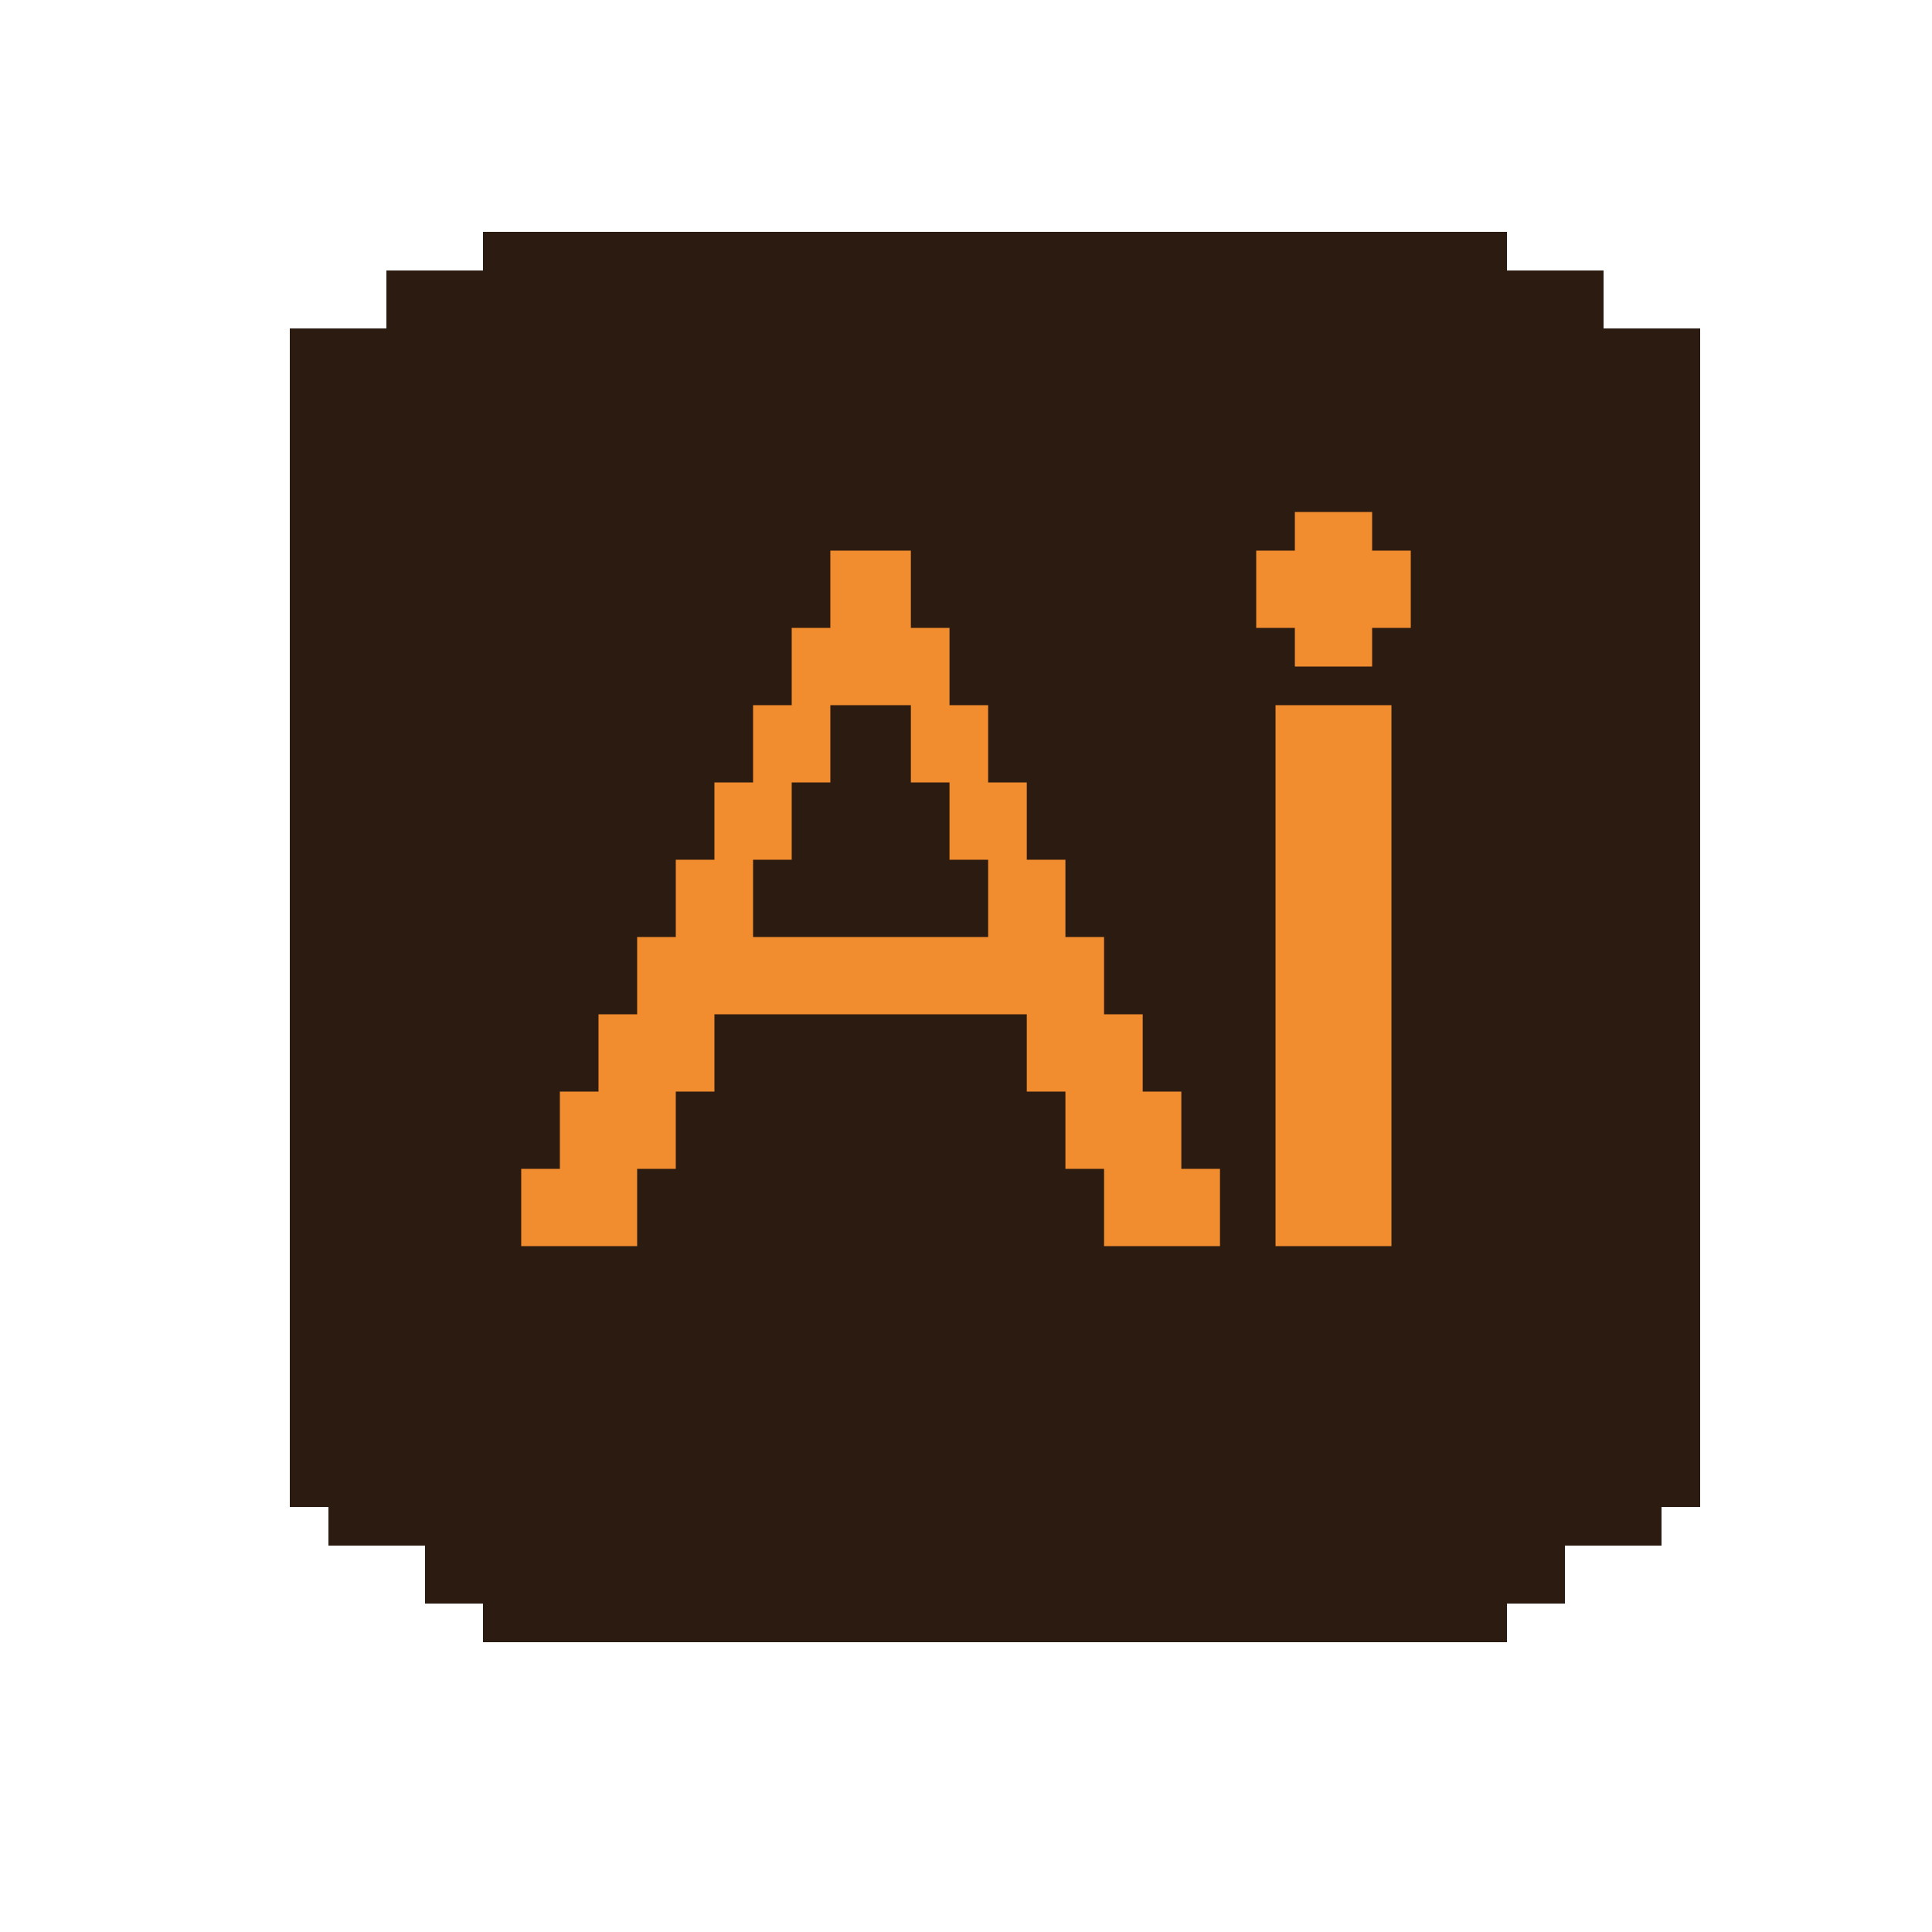 <?xml version="1.0" encoding="utf-8"?>
<!-- Generator: Adobe Illustrator 16.0.0, SVG Export Plug-In . SVG Version: 6.00 Build 0)  -->
<!DOCTYPE svg PUBLIC "-//W3C//DTD SVG 1.1//EN" "http://www.w3.org/Graphics/SVG/1.1/DTD/svg11.dtd">
<svg version="1.1" id="Layer_1" xmlns="http://www.w3.org/2000/svg" xmlns:xlink="http://www.w3.org/1999/xlink" x="0px" y="0px"
	 width="100px" height="100px" viewBox="0 0 100 100" enable-background="new 0 0 100 100" xml:space="preserve">
<polygon fill="#2C1B11" points="83,17 83,14 78,14 78,12 25,12 25,14 20,14 20,17 15,17 15,22 15,78 17,78 17,80 22,80 22,83 25,83 
	25,85 78,85 78,83 81,83 81,80 86,80 86,78 88,78 88,22 88,17 "/>
<g>
	<polygon fill="#F18D2F" points="71.021,28.5 71.021,26.5 67.021,26.5 67.021,28.5 65.021,28.5 65.021,32.5 67.021,32.5 
		67.021,34.5 71.021,34.5 71.021,32.5 73.021,32.5 73.021,28.5 	"/>
	<path fill="#F18D2F" d="M61.146,56.5h-2v-4h-2v-4h-2v-4h-2v-4h-2v-4h-2v-4h-0.167h-1.833v-4h-0.167h-3.833h-0.167v4h-2v4h-2v4h-2v4
		h-2v4h-2v4h-2v4h-2v4h-2v4h6v-4h2v-4h2v-4h2h12.167h2v4h2v4h2v4h6v-4h-2V56.5z M38.979,48.5v-4h2v-4h2v-4h2h0.167h2v4h2v4h2v4
		H38.979z"/>
	<rect x="66.021" y="36.5" fill="#F18D2F" width="6" height="28"/>
</g>
</svg>
